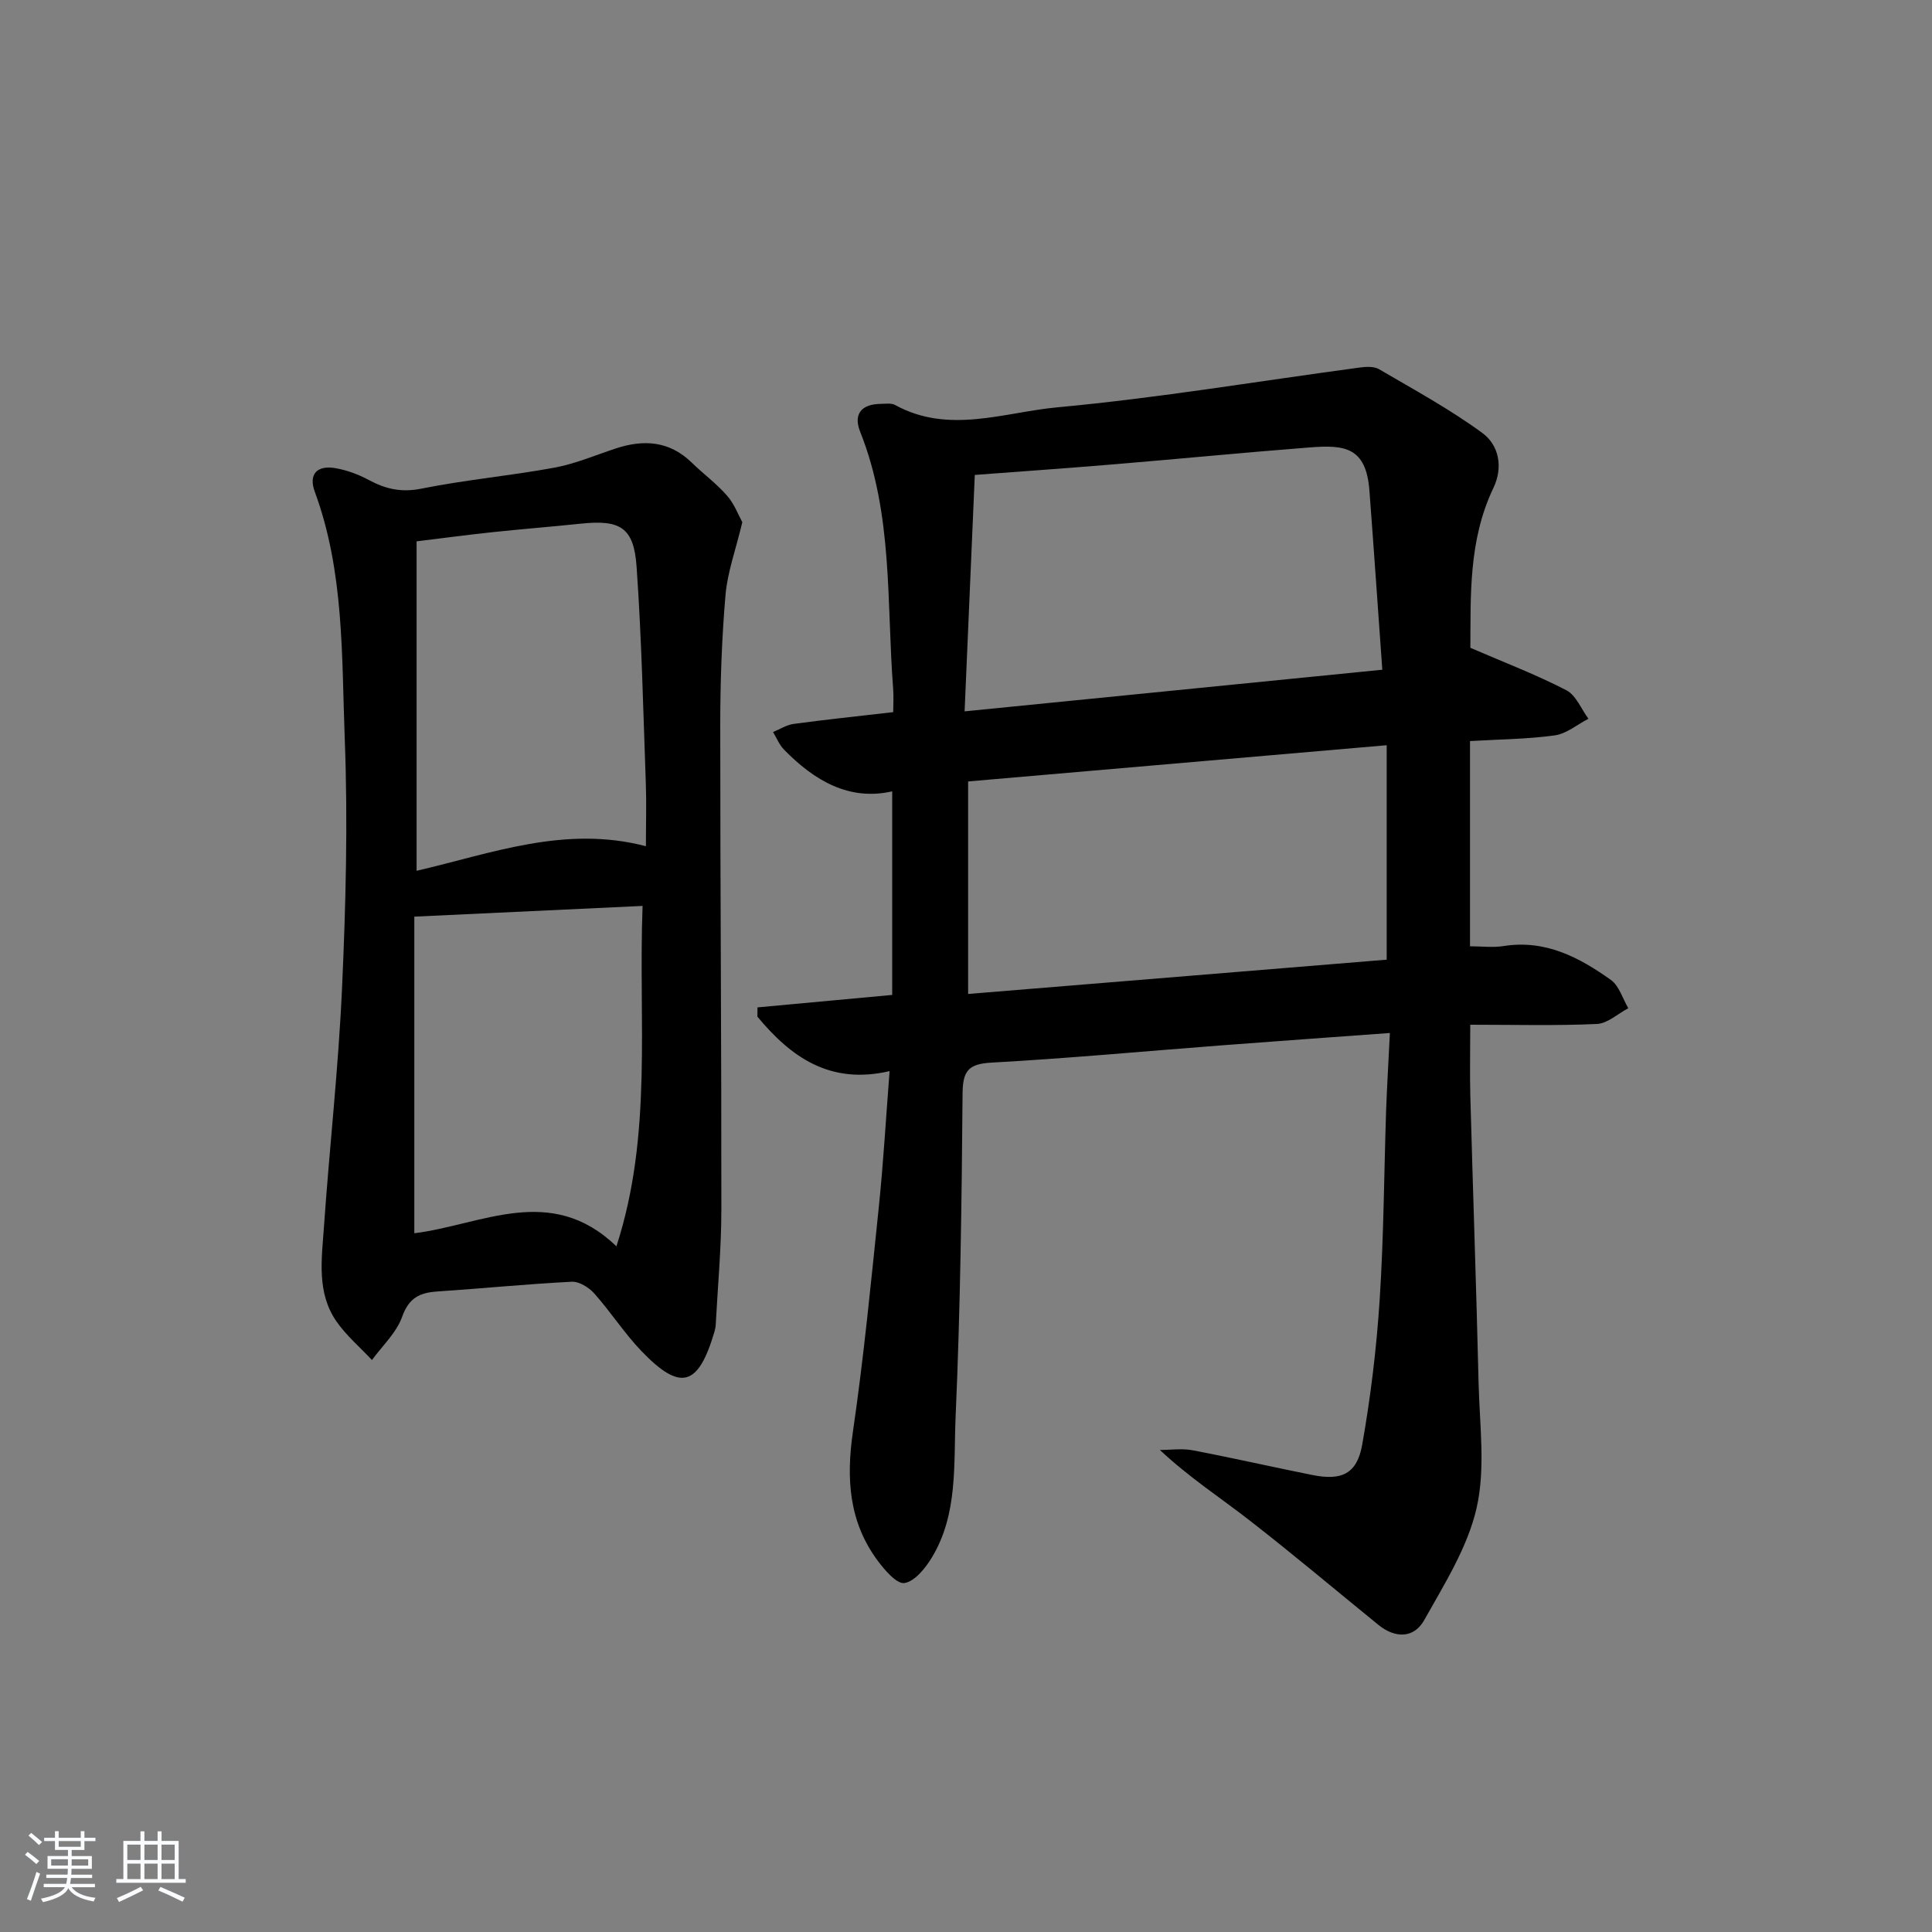 <svg enable-background="new 0 0 400 400" viewBox="0 0 400 400" xmlns="http://www.w3.org/2000/svg"><rect x="0" y="0" width="400" height="400" fill="#808080" stroke="none"/><path d="m5.17 384 .55-.58c.85.61 1.65 1.24 2.4 1.87l-.59.64c-.83-.73-1.62-1.38-2.36-1.93m1.22 9.53-.82-.34c.71-1.76 1.37-3.64 1.98-5.63.24.13.5.25.76.36-.6 1.67-1.24 3.54-1.92 5.61m-.5-13.5.57-.54c.56.44 1.31 1.06 2.26 1.87l-.65.64c-.67-.66-1.4-1.32-2.18-1.97m3.25.46h2.24v-1.36h.77v1.36h4.57v-1.36h.76v1.36h2.28v.69h-2.28v1.84h-2.64v1.26h4.18v2.64h-4.21c0 .45-.02.86-.05 1.21h4.32v.69h-4.38c-.04.34-.1.75-.19 1.22h5.15v.69h-4.82c.87 1.19 2.51 1.92 4.93 2.19-.17.31-.3.57-.37.76-2.77-.49-4.52-1.41-5.26-2.76-.56 1.26-2.3 2.23-5.24 2.9-.12-.24-.26-.48-.43-.72 2.73-.55 4.38-1.34 4.96-2.38h-4.38v-.69h4.65c.1-.38.17-.79.21-1.22h-4.32v-.69h4.4c.03-.34.05-.75.05-1.21h-4.2v-2.64h4.23v-1.26h-2.69v-1.84h-2.24zm1.46 4.46v1.29h3.45c.01-.4.02-.57.01-.53v-.32-.45h-3.46zm1.55-2.59h4.57v-1.19h-4.57zm6.11 2.59h-3.42v.77c-.01.19-.01.37-.02.53h3.44z" fill="#fafbfc"/><path d="m32.63 379.16h.82v1.98h3.54v7.89h1.46v.78h-14.37v-.78h1.46v-7.89h3.54v-1.98h.82v1.98h2.73zm-3.49 11.48.5.73c-1.61.82-3.28 1.63-5 2.42-.13-.27-.28-.55-.44-.82 1.75-.73 3.4-1.5 4.94-2.33m-2.78-5.55h2.73v-3.18h-2.73zm0 3.95h2.73v-3.2h-2.73zm3.54-3.95h2.73v-3.18h-2.73zm0 3.95h2.73v-3.2h-2.73zm7.89 4.68c-1.84-.92-3.51-1.7-5.02-2.32l.45-.73c1.89.8 3.57 1.55 5.04 2.23zm-1.62-11.81h-2.73v3.18h2.73zm-2.73 7.13h2.73v-3.2h-2.73z" fill="#fafbfc"/><g fill="#000001"><path d="m287.76 213.87c-12.21.89-23.46 1.69-34.71 2.55-15.91 1.21-31.8 2.7-47.72 3.58-4.79.26-6 1.65-6.04 6.39-.18 22.3-.46 44.62-1.44 66.9-.43 9.82.53 20.16-4.91 29.16-1.34 2.22-3.54 4.96-5.68 5.3-1.6.25-4.12-2.7-5.6-4.7-5.9-7.99-6.48-16.91-5.08-26.57 2.25-15.43 3.75-30.97 5.36-46.49.94-9.06 1.46-18.16 2.24-28.23-12.37 2.89-20.46-2.94-27.37-11.28.01-.64.01-1.27.02-1.91 9.01-.83 18.02-1.67 27.89-2.58 0-13.78 0-27.66 0-42.15-8.92 2.03-16.12-2.22-22.4-8.64-.98-1-1.52-2.42-2.27-3.64 1.42-.58 2.79-1.48 4.26-1.68 6.58-.89 13.18-1.58 20.62-2.44 0-1.47.12-3.23-.02-4.96-1.37-17.81.01-35.96-6.82-53.09-1.48-3.71.31-5.74 4.27-5.77.99-.01 2.17-.21 2.96.23 11.11 6.11 22.56 1.5 33.62.48 20.97-1.94 41.79-5.45 62.68-8.25 1.28-.17 2.88-.24 3.9.36 7.23 4.24 14.66 8.27 21.39 13.21 3.41 2.5 4.35 7.04 2.29 11.36-5.23 10.92-4.68 22.57-4.78 33.11 7.09 3.06 13.66 5.57 19.87 8.78 2.01 1.04 3.08 3.89 4.58 5.91-2.31 1.19-4.53 3.1-6.96 3.44-5.71.79-11.52.82-17.56 1.18v42.49c2.41 0 4.74.3 6.96-.05 8.61-1.37 15.63 2.32 22.2 7.01 1.72 1.23 2.44 3.87 3.61 5.86-2.16 1.14-4.29 3.16-6.5 3.26-8.45.39-16.92.16-26.22.16 0 5.74-.11 10.33.02 14.92.54 19.79 1.24 39.58 1.71 59.37.21 8.61 1.45 17.55-.41 25.74-1.86 8.17-6.67 15.77-10.86 23.25-2.12 3.78-6 3.8-9.48.97-8.91-7.24-17.68-14.65-26.75-21.69-6-4.67-12.41-8.82-18.49-14.52 2.26 0 4.58-.35 6.75.06 8.31 1.58 16.56 3.47 24.85 5.13 6.04 1.21 9.22-.24 10.29-6.29 1.76-9.93 2.97-20.01 3.62-30.08.85-13.11.9-26.28 1.34-39.42.19-4.92.48-9.86.77-15.73zm-1.57-75.21c-.93-12.96-1.75-25.04-2.67-37.12-.68-8.95-5.1-9.47-12.28-8.91-13.58 1.05-27.13 2.38-40.7 3.51-9.38.78-18.77 1.44-28.72 2.19-.69 16.13-1.38 31.98-2.11 48.95 29.29-2.92 57.45-5.72 86.48-8.62zm.91 15.63c-29.42 2.55-58.08 5.03-86.66 7.5v44c29.34-2.4 58.22-4.77 86.66-7.1 0-15.48 0-29.71 0-44.4z"/><path d="m153.69 108.12c-1.37 5.73-3.07 10.33-3.48 15.05-.77 8.94-1.09 17.94-1.09 26.91-.01 33.49.26 66.98.23 100.47-.01 7.92-.75 15.84-1.17 23.76-.03.49-.14.99-.28 1.47-3.34 11.3-7.02 12.35-15.11 3.93-3.55-3.7-6.35-8.1-9.77-11.93-1.11-1.24-3.12-2.49-4.65-2.41-9.29.47-18.56 1.4-27.85 2.02-3.63.24-5.87 1.33-7.26 5.23-1.17 3.31-4.1 6-6.25 8.96-2.49-2.67-5.34-5.08-7.39-8.05-4.07-5.92-3.02-12.8-2.56-19.39 1.15-16.56 3.02-33.09 3.76-49.67.77-17.11 1.22-34.29.56-51.4-.66-17.18-.08-34.64-6.2-51.24-1.37-3.7.51-5.54 4.23-4.91 2.39.41 4.8 1.3 6.95 2.46 3.48 1.87 6.74 2.62 10.87 1.79 9.1-1.83 18.39-2.66 27.52-4.34 4.35-.8 8.53-2.6 12.77-3.99 5.78-1.9 11.09-1.55 15.7 2.94 2.38 2.32 5.11 4.33 7.29 6.82 1.52 1.71 2.35 4.01 3.18 5.52zm-67.44 72.17c15.6-3.62 30.73-9.47 47.48-5.09 0-4.76.13-8.91-.02-13.05-.54-14.94-.86-29.9-1.91-44.81-.57-8.16-3.38-9.78-11.57-8.92-6.11.64-12.24 1.12-18.35 1.77-5.19.55-10.37 1.25-15.63 1.89zm41.37 77.75c7.57-23.24 4.51-46.78 5.42-70.48-16.04.75-31.35 1.47-47.26 2.22v65.55c13.92-1.71 28.24-10.42 41.84 2.71z"/></g></svg>